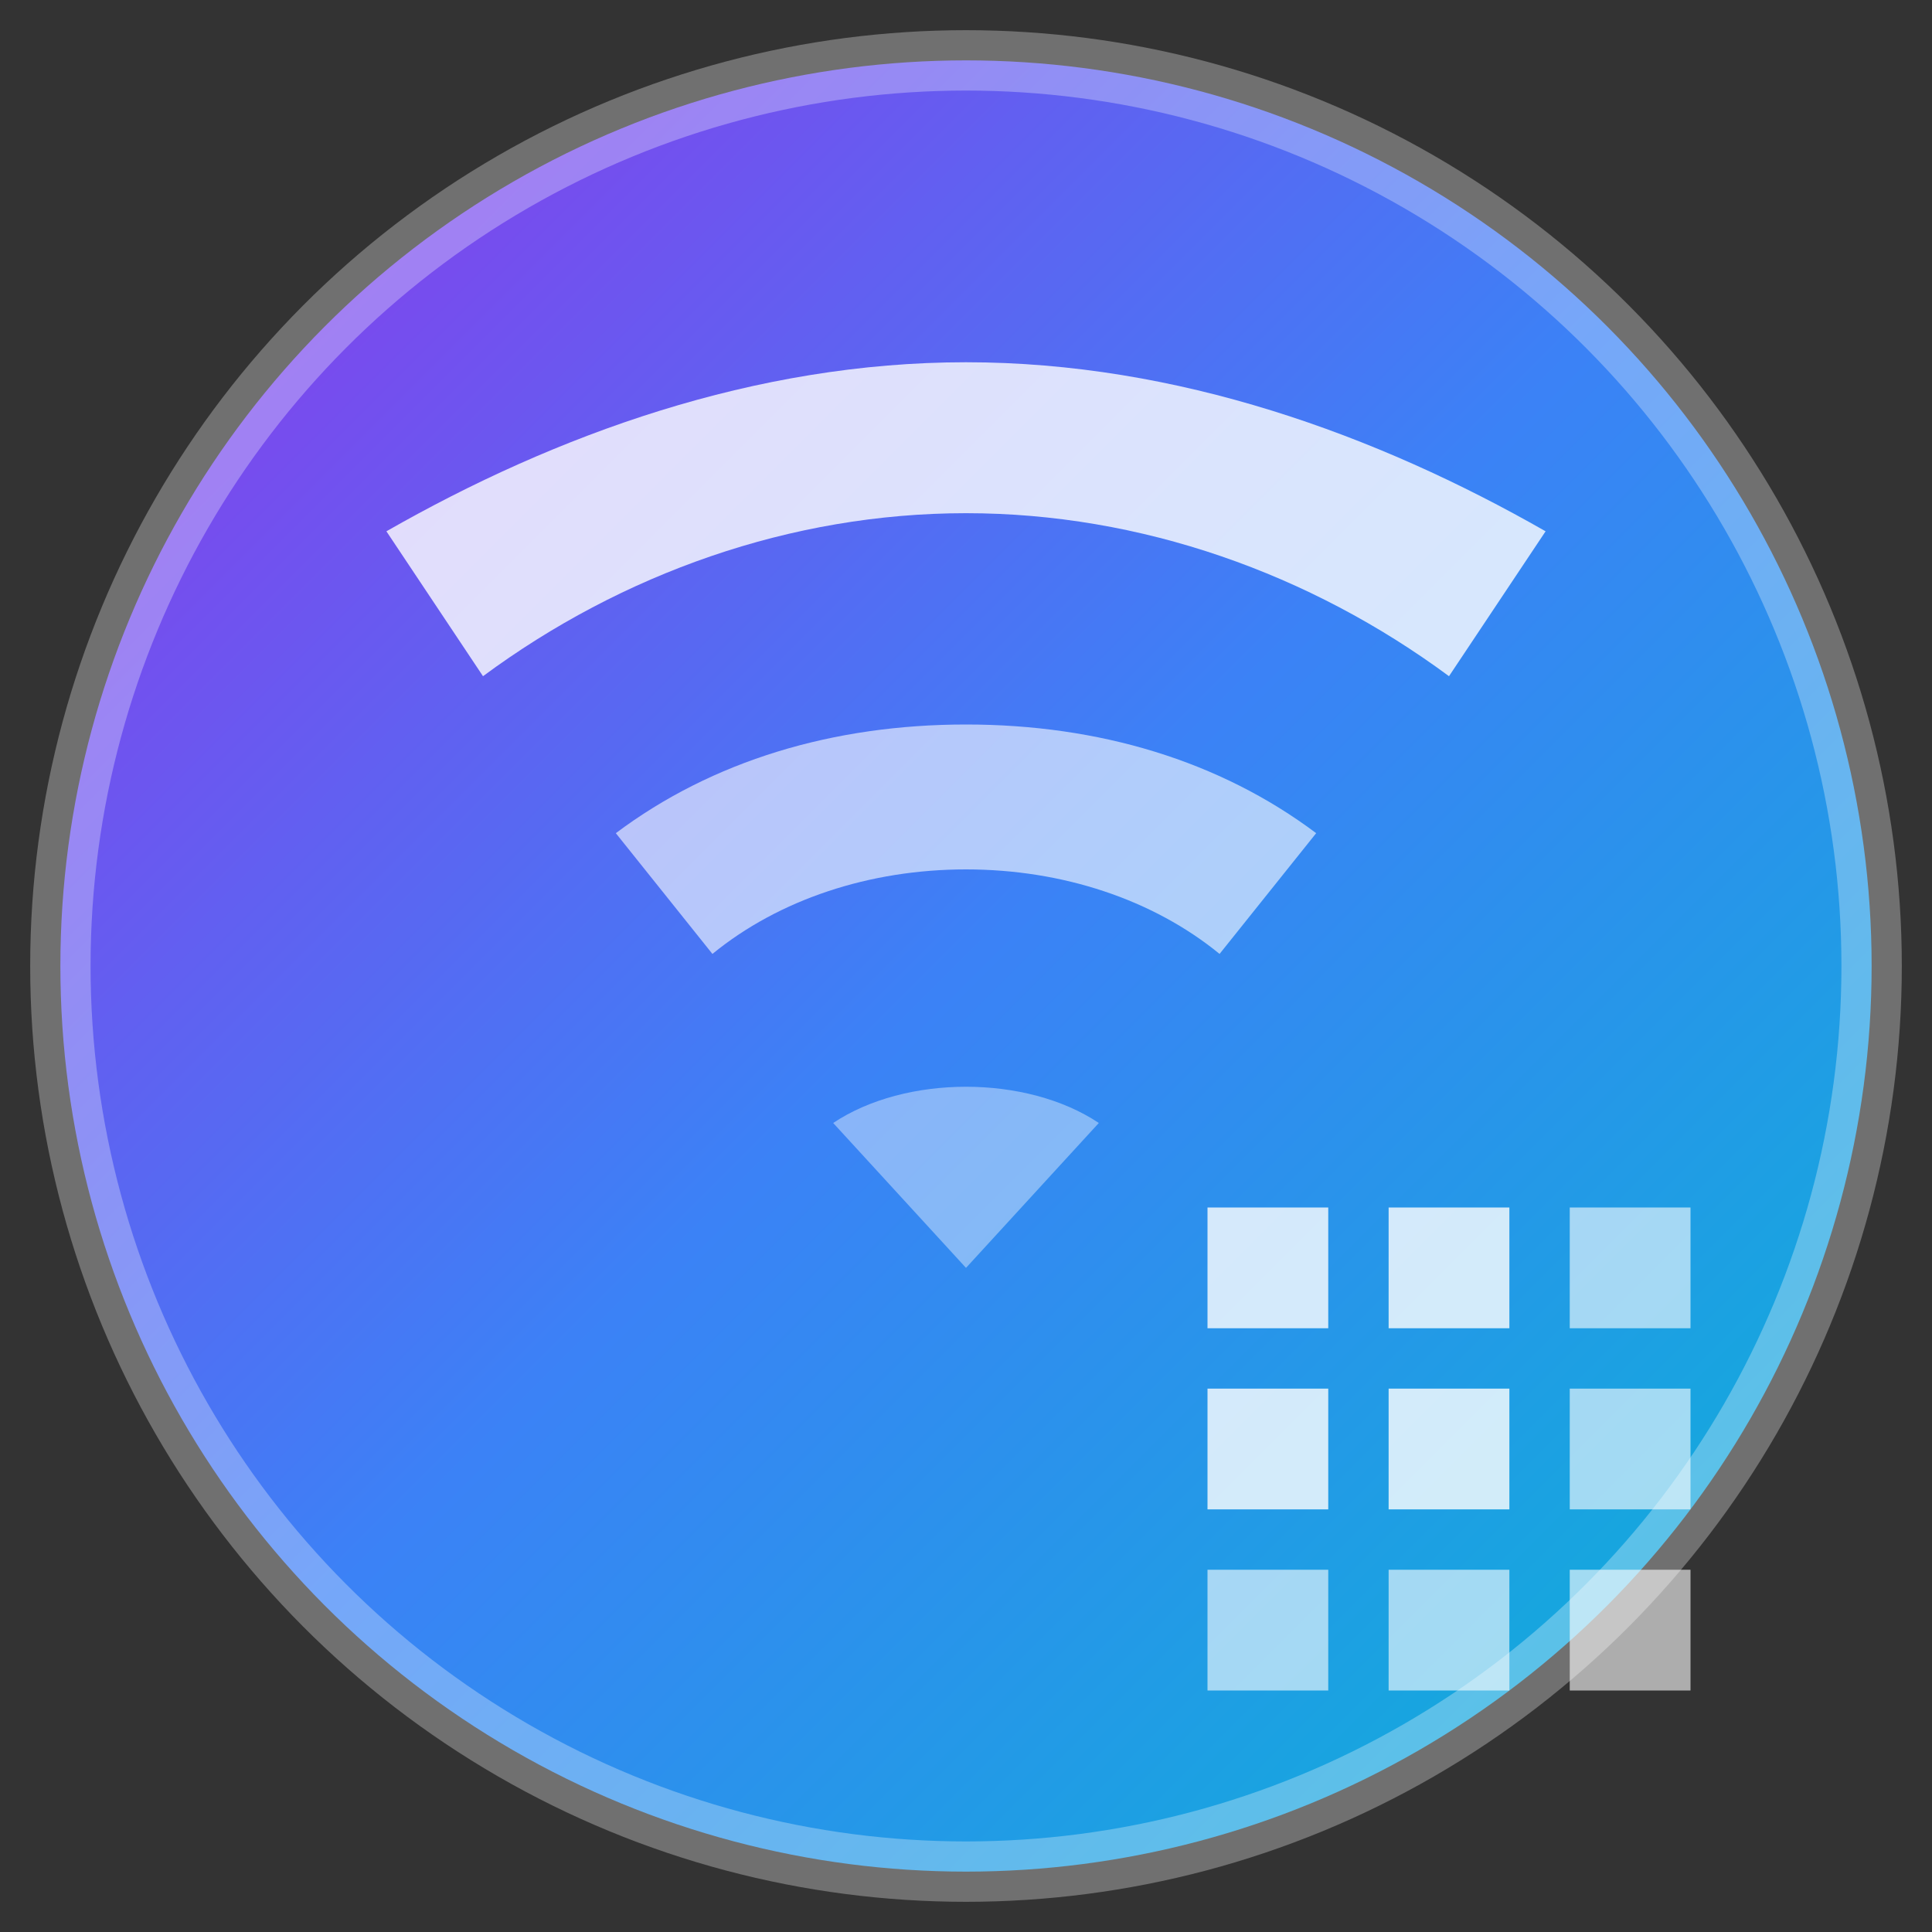 <svg width="32" height="32" viewBox="0 0 32 32" fill="none" xmlns="http://www.w3.org/2000/svg">
  <rect x="0" y="0" width="32" height="32" fill="#333333" stroke="none"/>
  <!-- Background circle with gradient -->
  <defs>
    <linearGradient id="bgGradient" x1="0%" y1="0%" x2="100%" y2="100%">
      <stop offset="0%" style="stop-color:#9333ea;stop-opacity:1" />
      <stop offset="50%" style="stop-color:#3b82f6;stop-opacity:1" />
      <stop offset="100%" style="stop-color:#06b6d4;stop-opacity:1" />
    </linearGradient>
  </defs>
  
  <!-- Background -->
  <circle cx="16" cy="16" r="15" fill="url(#bgGradient)" stroke="rgba(255,255,255,0.3)" stroke-width="1"/>
  
  <!-- Wi-Fi arcs - matching the logo design -->
  <path
    d="M16 6C12.5 6 9.2 7.2 6.4 8.8L8 11.2C10.3 9.5 13.1 8.5 16 8.5C18.9 8.5 21.7 9.5 24 11.2L25.6 8.8C22.8 7.2 19.5 6 16 6Z"
    fill="white"
    opacity="0.8"
  />
  <path
    d="M16 12C13.8 12 11.8 12.6 10.2 13.8L11.8 15.8C12.9 14.9 14.4 14.4 16 14.4C17.6 14.4 19.1 14.9 20.2 15.8L21.8 13.8C20.2 12.6 18.2 12 16 12Z"
    fill="white"
    opacity="0.6"
  />
  <path
    d="M16 18C15.2 18 14.4 18.2 13.8 18.6L16 21L18.2 18.6C17.6 18.2 16.8 18 16 18Z"
    fill="white"
    opacity="0.4"
  />
  
  <!-- QR code pattern - matching the logo design -->
  <rect x="20" y="20" width="2" height="2" fill="white" opacity="0.8" />
  <rect x="23" y="20" width="2" height="2" fill="white" opacity="0.8" />
  <rect x="20" y="23" width="2" height="2" fill="white" opacity="0.8" />
  <rect x="23" y="23" width="2" height="2" fill="white" opacity="0.8" />
  
  <rect x="20" y="26" width="2" height="2" fill="white" opacity="0.6" />
  <rect x="23" y="26" width="2" height="2" fill="white" opacity="0.6" />
  <rect x="26" y="20" width="2" height="2" fill="white" opacity="0.6" />
  <rect x="26" y="23" width="2" height="2" fill="white" opacity="0.6" />
  <rect x="26" y="26" width="2" height="2" fill="white" opacity="0.6" />
</svg> 